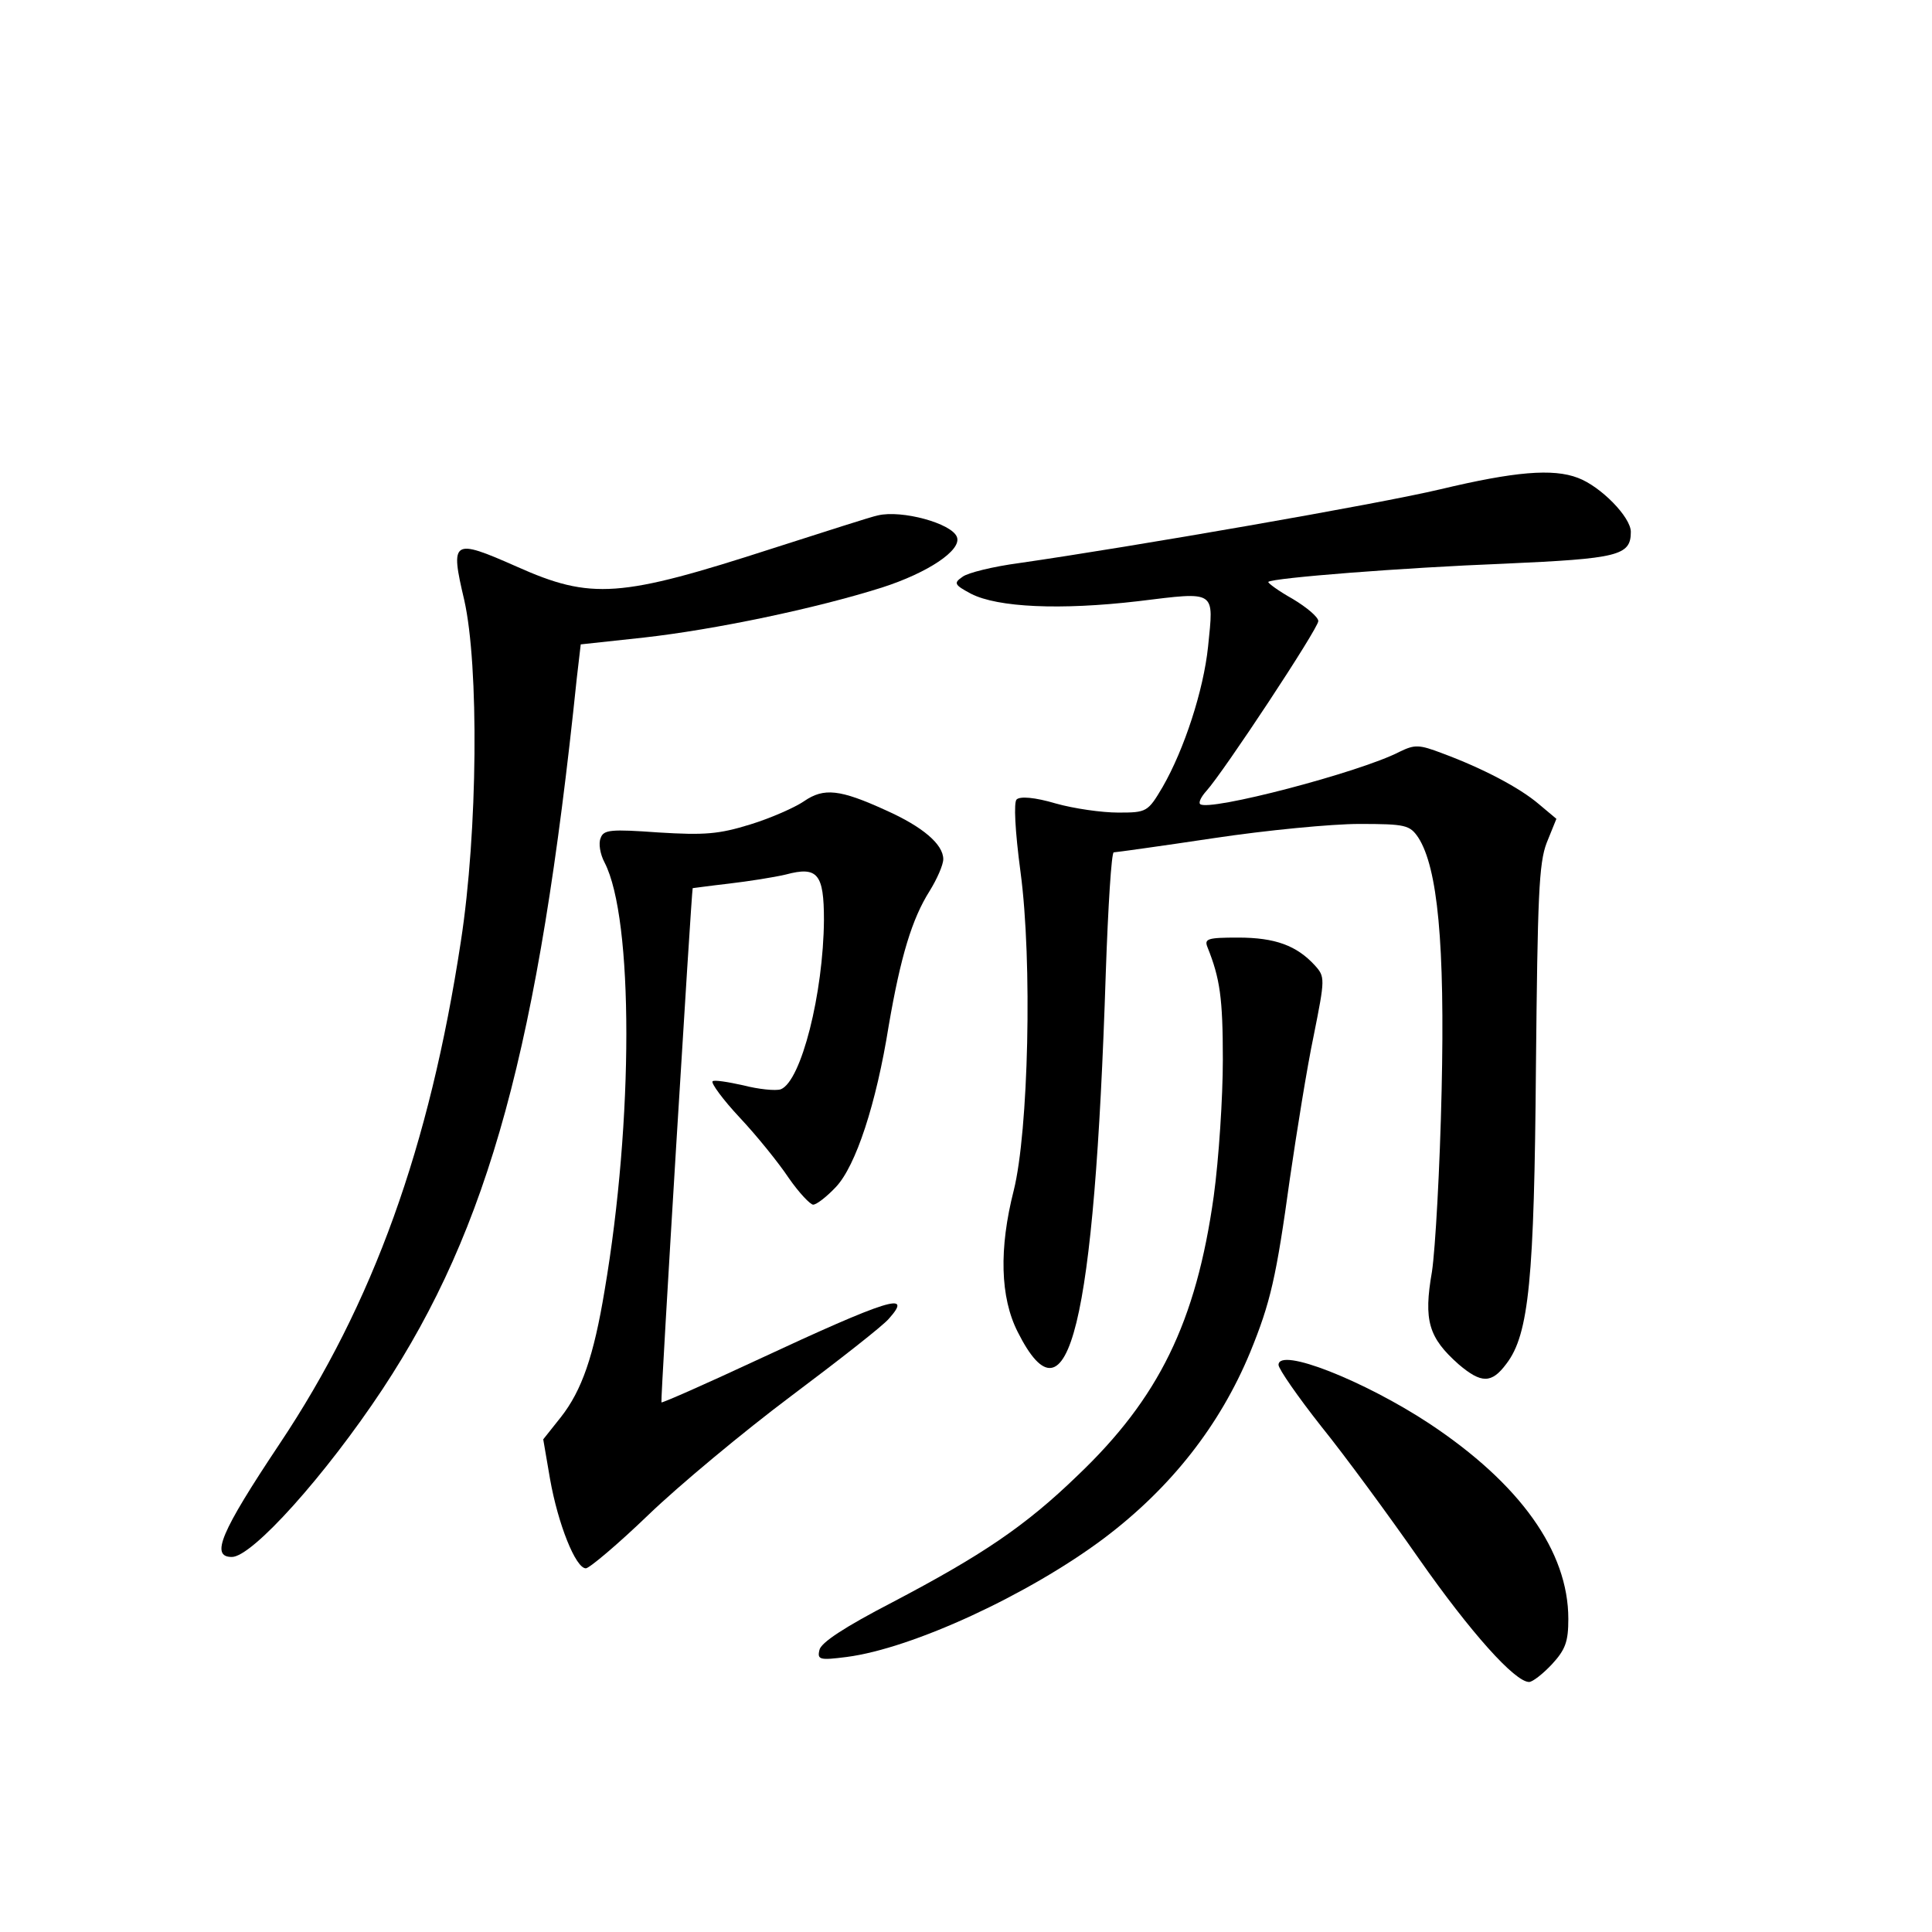 <?xml version="1.0" standalone="no"?>
<!DOCTYPE svg PUBLIC "-//W3C//DTD SVG 20010904//EN"
 "http://www.w3.org/TR/2001/REC-SVG-20010904/DTD/svg10.dtd">
<svg version="1.0" xmlns="http://www.w3.org/2000/svg"
 width="340pt" height="340pt" viewBox="0 0 340 340"
 preserveAspectRatio="xMidYMid meet">
<g transform="translate(0,340) scale(0.1,-0.1)"
fill="#000000" stroke="none">
<path d="M2535 2539 c-109 -26 -541 -101 -742 -130 -45 -6 -90 -17 -99 -24
-16 -11 -15 -14 15 -30 47 -24 157 -29 294 -13 139 17 133 20 123 -80 -8 -77
-42 -181 -80 -247 -26 -44 -28 -45 -78 -45 -29 0 -78 7 -110 16 -37 11 -63 13
-69 7 -5 -5 -3 -53 7 -128 21 -157 14 -456 -12 -560 -26 -102 -24 -188 7 -249
89 -177 135 11 155 632 4 116 10 212 14 212 3 0 83 11 176 25 93 14 208 25
256 25 82 0 89 -2 104 -24 34 -53 47 -186 41 -446 -3 -135 -11 -278 -17 -318
-15 -86 -6 -116 47 -163 40 -34 58 -34 84 1 40 52 49 150 52 523 3 298 5 358
19 394 l17 42 -31 26 c-34 29 -99 63 -169 89 -42 16 -49 16 -76 3 -69 -36
-337 -106 -351 -92 -3 3 2 13 11 23 30 33 197 286 197 299 0 7 -20 24 -45 39
-25 14 -44 28 -43 30 8 7 236 25 415 32 201 9 223 14 223 56 0 26 -53 80 -93
95 -44 17 -112 11 -242 -20z"/>
<path d="M1545 2493 c-11 -2 -94 -29 -185 -58 -269 -87 -319 -91 -451 -32
-113 50 -117 47 -92 -59 26 -115 24 -407 -6 -601 -55 -361 -154 -637 -319
-884 -104 -156 -122 -199 -84 -199 36 0 165 144 265 295 188 285 275 604 342
1251 l7 60 111 12 c125 14 302 51 419 88 81 26 141 66 132 89 -9 24 -97 48
-139 38z"/>
<path d="M1415 1990 c-16 -11 -59 -30 -95 -41 -55 -17 -80 -19 -161 -14 -84 6
-97 5 -102 -10 -4 -9 -1 -28 7 -43 51 -99 51 -453 0 -753 -19 -115 -40 -176
-77 -223 l-31 -39 12 -70 c14 -79 45 -157 63 -157 6 0 56 42 110 94 54 52 167
146 251 209 84 63 162 124 172 136 44 49 1 36 -233 -73 -90 -42 -165 -75 -167
-74 -2 3 53 901 55 905 1 0 29 4 64 8 34 4 79 11 100 16 56 15 67 1 67 -80 -1
-129 -40 -284 -76 -298 -9 -3 -39 0 -66 7 -27 6 -52 10 -54 7 -3 -3 18 -32 48
-64 30 -32 68 -79 86 -106 18 -26 38 -47 43 -47 6 0 24 14 40 31 35 37 71 146
93 284 21 122 41 188 72 237 13 21 24 46 24 56 0 26 -36 57 -101 86 -81 37
-109 40 -144 16z"/>
<path d="M2125 1733 c22 -55 27 -89 27 -198 0 -66 -7 -174 -16 -240 -31 -222
-97 -356 -240 -492 -92 -89 -168 -140 -326 -223 -83 -43 -126 -71 -128 -84 -4
-17 1 -18 48 -12 116 15 321 110 453 209 118 89 204 199 257 327 36 88 46 132
70 306 12 82 30 195 42 252 20 100 20 103 2 123 -32 35 -70 49 -135 49 -54 0
-60 -2 -54 -17z"/>
<path d="M2250 998 c0 -7 34 -56 75 -108 42 -52 119 -157 172 -233 91 -130
169 -217 194 -217 6 0 24 14 40 31 24 26 29 40 29 80 0 119 -85 238 -245 344
-114 75 -265 135 -265 103z"/>
</g>
</svg>

